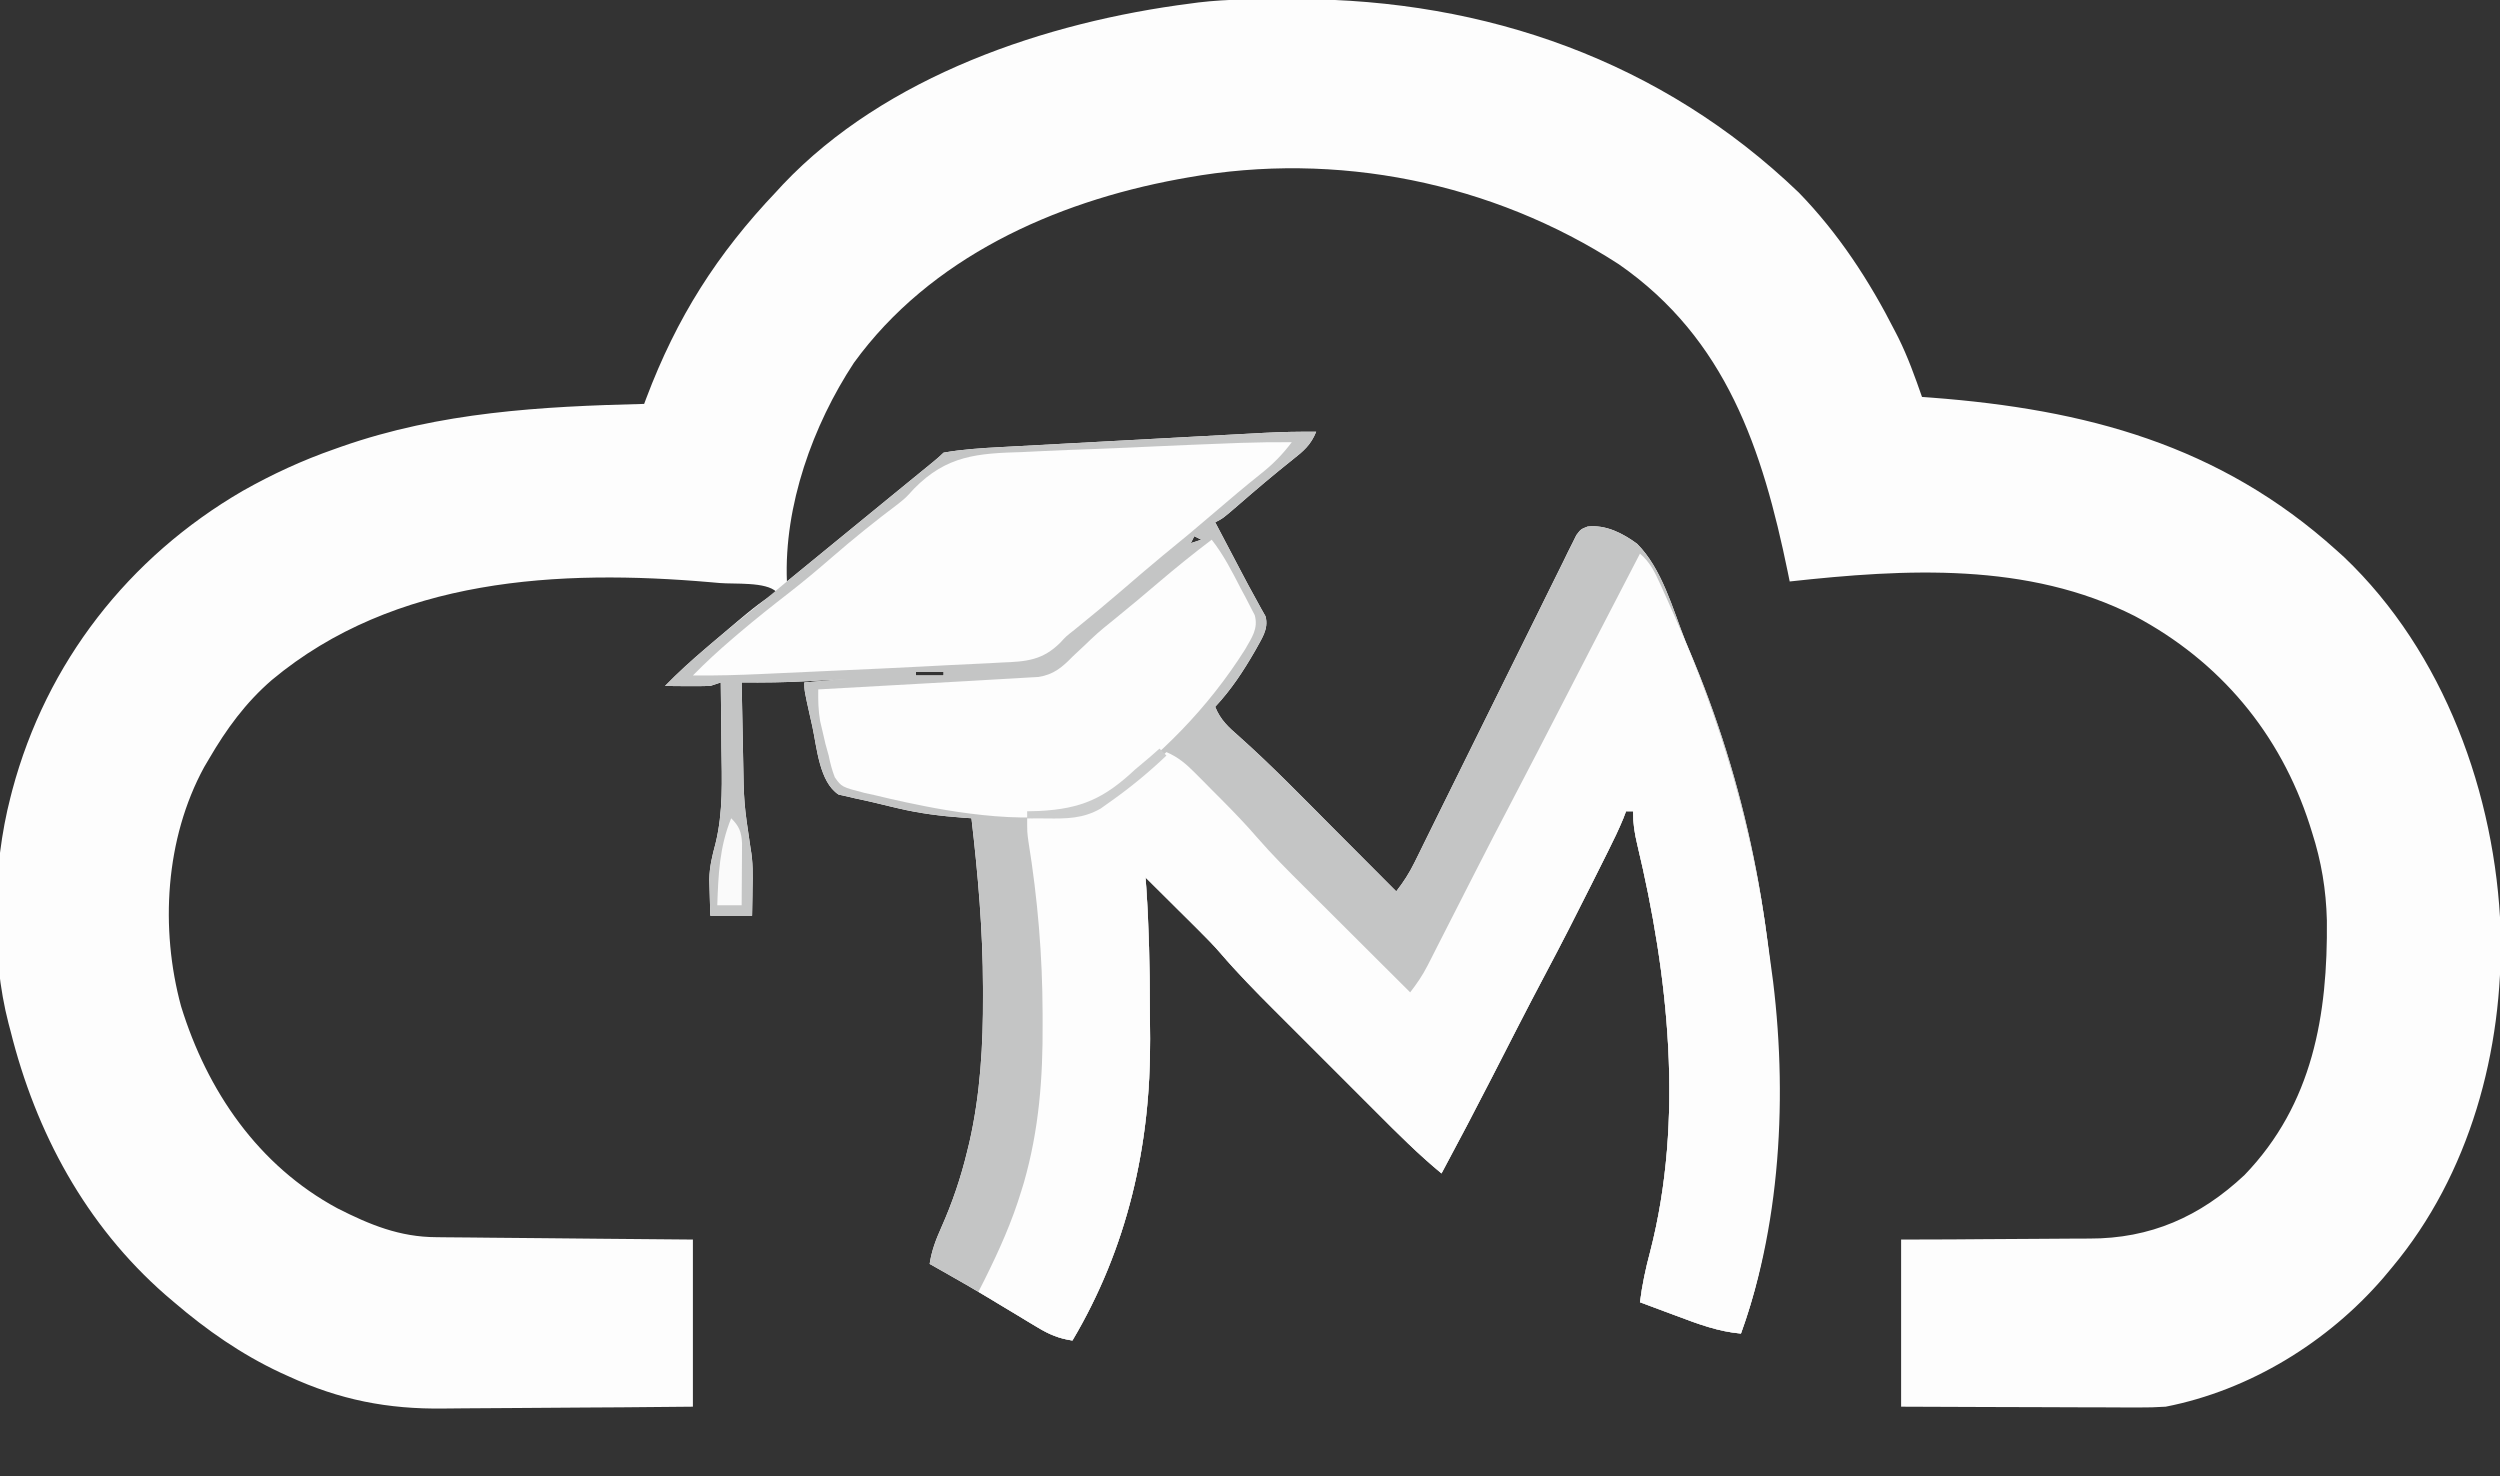 <?xml version="1.0" encoding="UTF-8"?>
<svg version="1.1" xmlns="http://www.w3.org/2000/svg" width="718" height="424">
<rect width="100%" height="100%" fill="#333333" stroke="none"/>
<path d="M0 0 C0.843 -0.001 1.686 -0.001 2.555 -0.002 C56.637 0.067 107.187 17.794 146.5 55.562 C157.902 67.299 166.727 80.828 174.125 95.375 C174.442 95.996 174.76 96.616 175.087 97.255 C177.807 102.754 179.855 108.463 181.875 114.25 C182.754 114.315 183.633 114.379 184.539 114.446 C228.763 117.804 267.291 127.974 300.875 158.25 C301.601 158.904 302.326 159.557 303.074 160.23 C331.829 187.586 346.614 228.442 348.062 267.492 C348.832 301.952 339.231 337.497 316.875 364.25 C316.044 365.245 315.212 366.24 314.355 367.266 C298.414 385.742 275.958 399.532 251.875 404.25 C249.207 404.417 246.652 404.505 243.99 404.477 C243.248 404.477 242.505 404.478 241.74 404.478 C239.316 404.477 236.893 404.461 234.469 404.445 C232.776 404.442 231.084 404.439 229.391 404.437 C224.959 404.429 220.527 404.41 216.095 404.387 C210.765 404.363 205.435 404.354 200.105 404.342 C192.028 404.323 183.952 404.285 175.875 404.25 C175.875 388.41 175.875 372.57 175.875 356.25 C180.633 356.236 185.391 356.222 190.293 356.207 C193.333 356.187 196.372 356.165 199.412 356.139 C204.222 356.097 209.031 356.059 213.842 356.054 C217.726 356.05 221.609 356.021 225.493 355.977 C226.964 355.964 228.436 355.959 229.907 355.964 C247.457 356.006 261.74 349.696 274.496 337.719 C294.128 317.346 298.426 291.705 298.152 264.594 C297.925 255.732 296.582 247.67 293.875 239.25 C293.661 238.567 293.446 237.884 293.226 237.18 C284.75 210.873 267.403 190.145 242.96 177.171 C212.258 161.613 177.151 163.612 143.875 167.25 C143.694 166.364 143.514 165.479 143.328 164.566 C136.09 129.414 125.698 97.59 94.805 76.148 C58.458 52.596 13.65 43.564 -29.125 51.25 C-29.995 51.406 -30.866 51.562 -31.763 51.723 C-67.455 58.353 -102.987 74.299 -124.875 104.438 C-136.672 122.359 -144.998 145.512 -144.125 167.25 C-143.459 166.705 -142.792 166.159 -142.105 165.598 C-133.612 158.648 -125.118 151.699 -116.625 144.75 C-115.73 144.018 -114.836 143.286 -113.914 142.531 C-111.951 140.926 -109.988 139.322 -108.023 137.719 C-107.026 136.904 -106.028 136.089 -105 135.25 C-104.09 134.507 -103.18 133.765 -102.242 133 C-101.174 132.117 -100.105 131.23 -99.125 130.25 C-93.772 129.308 -88.434 128.962 -83.012 128.677 C-82.126 128.629 -81.241 128.58 -80.329 128.529 C-77.418 128.369 -74.508 128.214 -71.598 128.059 C-69.564 127.948 -67.531 127.837 -65.497 127.727 C-61.241 127.495 -56.986 127.266 -52.73 127.038 C-47.288 126.747 -41.847 126.451 -36.405 126.154 C-32.208 125.925 -28.01 125.698 -23.812 125.472 C-21.806 125.364 -19.801 125.255 -17.795 125.145 C-14.986 124.993 -12.177 124.842 -9.367 124.693 C-8.137 124.625 -8.137 124.625 -6.881 124.556 C-1.955 124.298 2.942 124.21 7.875 124.25 C6.373 127.989 4.273 129.791 1.125 132.25 C-4.21 136.49 -9.387 140.879 -14.528 145.352 C-18.915 149.145 -18.915 149.145 -21.125 150.25 C-20.848 150.773 -20.572 151.296 -20.286 151.835 C-18.079 156.011 -15.88 160.19 -13.691 164.375 C-12.252 167.126 -10.79 169.851 -9.277 172.562 C-8.815 173.408 -8.352 174.254 -7.875 175.125 C-7.279 176.173 -7.279 176.173 -6.672 177.242 C-5.649 180.999 -7.909 183.842 -9.641 187.117 C-13.045 193.021 -16.476 198.261 -21.125 203.25 C-19.587 207.054 -17.301 209.091 -14.234 211.77 C-4.9 220.096 3.806 229.075 12.625 237.938 C14.401 239.718 16.177 241.499 17.953 243.279 C22.263 247.6 26.57 251.924 30.875 256.25 C32.955 253.6 34.619 251 36.107 247.979 C36.526 247.134 36.945 246.288 37.377 245.417 C38.053 244.039 38.053 244.039 38.742 242.632 C39.224 241.658 39.705 240.683 40.202 239.68 C41.246 237.567 42.289 235.453 43.33 233.338 C44.977 229.995 46.63 226.656 48.286 223.318 C52.993 213.827 57.695 204.334 62.376 194.83 C65.239 189.016 68.117 183.21 71.003 177.407 C72.102 175.192 73.196 172.974 74.284 170.753 C75.803 167.655 77.339 164.567 78.879 161.48 C79.327 160.555 79.776 159.629 80.238 158.676 C80.87 157.421 80.87 157.421 81.516 156.14 C81.877 155.408 82.238 154.677 82.61 153.924 C83.875 152.25 83.875 152.25 85.833 151.474 C91.08 150.898 95.912 153.384 100.037 156.417 C107.171 163.532 110.262 175.073 113.875 184.25 C114.704 186.244 115.537 188.236 116.375 190.227 C132.392 228.912 140.092 270.719 140.125 312.5 C140.126 313.384 140.127 314.268 140.128 315.179 C140.11 338.432 137.872 361.257 129.875 383.25 C123.315 382.67 117.573 380.499 111.438 378.188 C110.42 377.81 109.402 377.433 108.354 377.045 C105.858 376.119 103.366 375.188 100.875 374.25 C101.498 369.274 102.513 364.533 103.812 359.688 C113.575 321.785 109.083 280.389 100.094 242.779 C99.308 239.462 98.875 236.689 98.875 233.25 C98.215 233.25 97.555 233.25 96.875 233.25 C96.609 233.943 96.344 234.637 96.07 235.351 C94.762 238.523 93.283 241.563 91.75 244.633 C91.447 245.239 91.145 245.846 90.833 246.471 C89.849 248.44 88.862 250.408 87.875 252.375 C87.535 253.054 87.195 253.733 86.845 254.432 C82.627 262.849 78.364 271.236 73.94 279.546 C68.674 289.459 63.585 299.463 58.469 309.454 C53.695 318.769 48.831 328.031 43.875 337.25 C37.284 331.827 31.303 325.824 25.281 319.789 C24.165 318.673 23.048 317.558 21.931 316.442 C19.6 314.112 17.27 311.78 14.942 309.447 C11.977 306.476 9.007 303.51 6.036 300.545 C3.731 298.244 1.429 295.941 -0.872 293.637 C-1.965 292.543 -3.059 291.45 -4.154 290.357 C-9.494 285.027 -14.749 279.676 -19.659 273.941 C-21.73 271.552 -23.941 269.321 -26.184 267.094 C-27.063 266.217 -27.943 265.341 -28.85 264.438 C-29.745 263.551 -30.64 262.664 -31.562 261.75 C-32.946 260.373 -32.946 260.373 -34.357 258.969 C-36.611 256.727 -38.867 254.487 -41.125 252.25 C-41.056 253.207 -40.986 254.163 -40.915 255.149 C-40.136 266.604 -39.907 278.034 -39.885 289.514 C-39.875 292.548 -39.844 295.582 -39.812 298.615 C-39.646 329.325 -46.363 358.681 -62.125 385.25 C-65.939 384.671 -68.642 383.584 -71.934 381.59 C-72.84 381.047 -73.746 380.504 -74.679 379.944 C-75.631 379.364 -76.582 378.785 -77.562 378.188 C-79.532 377.004 -81.502 375.822 -83.473 374.641 C-84.433 374.062 -85.394 373.484 -86.383 372.889 C-90.062 370.69 -93.773 368.552 -97.5 366.438 C-98.601 365.812 -99.702 365.187 -100.836 364.543 C-101.591 364.116 -102.347 363.69 -103.125 363.25 C-102.575 359.486 -101.349 356.297 -99.802 352.834 C-96.597 345.627 -94.152 338.421 -92.312 330.75 C-92.118 329.958 -91.924 329.166 -91.724 328.35 C-88.563 314.453 -87.75 300.389 -87.812 286.188 C-87.813 285.429 -87.813 284.671 -87.813 283.89 C-87.837 267.567 -89.239 251.454 -91.125 235.25 C-91.885 235.2 -92.646 235.149 -93.429 235.097 C-99.848 234.625 -105.991 233.866 -112.25 232.375 C-113.018 232.194 -113.785 232.014 -114.576 231.827 C-116.082 231.469 -117.588 231.106 -119.091 230.738 C-120.852 230.316 -122.622 229.937 -124.395 229.566 C-125.275 229.359 -126.155 229.151 -127.062 228.938 C-127.793 228.776 -128.524 228.615 -129.277 228.449 C-134.809 224.859 -135.518 214.895 -136.812 208.938 C-137.037 207.937 -137.262 206.936 -137.494 205.904 C-139.125 198.563 -139.125 198.563 -139.125 196.25 C-135.165 195.92 -131.205 195.59 -127.125 195.25 C-128.369 195.322 -129.613 195.394 -130.895 195.469 C-132.576 195.563 -134.257 195.656 -135.938 195.75 C-137.159 195.822 -137.159 195.822 -138.404 195.895 C-144.649 196.237 -150.871 196.304 -157.125 196.25 C-157.031 201.603 -156.924 206.956 -156.808 212.308 C-156.77 214.125 -156.735 215.941 -156.703 217.758 C-156.488 230.927 -156.488 230.927 -154.557 243.931 C-153.843 247.765 -153.909 251.552 -154 255.438 C-154.009 256.199 -154.018 256.96 -154.027 257.744 C-154.05 259.58 -154.086 261.415 -154.125 263.25 C-158.085 263.25 -162.045 263.25 -166.125 263.25 C-166.208 261.022 -166.265 258.792 -166.312 256.562 C-166.347 255.321 -166.382 254.08 -166.418 252.801 C-166.34 249.165 -165.575 246.005 -164.625 242.5 C-162.393 233.382 -162.802 224.259 -162.938 214.938 C-162.953 213.118 -162.966 211.298 -162.979 209.479 C-163.011 205.069 -163.063 200.659 -163.125 196.25 C-164.115 196.58 -165.105 196.91 -166.125 197.25 C-168.353 197.319 -170.583 197.335 -172.812 197.312 C-173.992 197.303 -175.171 197.294 -176.387 197.285 C-177.29 197.274 -178.194 197.262 -179.125 197.25 C-175.398 193.426 -171.504 189.896 -167.438 186.438 C-166.52 185.655 -166.52 185.655 -165.585 184.856 C-153.055 174.203 -153.055 174.203 -147.125 170.25 C-150.097 167.278 -159.194 168.067 -163.5 167.688 C-164.648 167.586 -164.648 167.586 -165.819 167.482 C-209.592 163.675 -256.787 166.152 -292.031 195.527 C-299.608 202.075 -305.102 209.624 -310.125 218.25 C-310.804 219.4 -310.804 219.4 -311.496 220.574 C-322.692 241.117 -324.183 266.924 -318.125 289.25 C-310.638 313.551 -295.95 335.044 -273.189 347.292 C-263.921 352.001 -255.333 355.538 -244.803 355.569 C-244.002 355.579 -243.201 355.589 -242.376 355.599 C-239.752 355.63 -237.128 355.647 -234.504 355.664 C-232.675 355.683 -230.847 355.702 -229.019 355.723 C-224.223 355.774 -219.428 355.814 -214.632 355.851 C-208.869 355.898 -203.107 355.96 -197.344 356.019 C-188.604 356.107 -179.865 356.177 -171.125 356.25 C-171.125 372.09 -171.125 387.93 -171.125 404.25 C-192.904 404.451 -192.904 404.451 -202.287 404.494 C-208.655 404.524 -215.023 404.559 -221.39 404.627 C-226.532 404.682 -231.674 404.712 -236.816 404.724 C-238.764 404.734 -240.712 404.751 -242.66 404.779 C-258.818 404.996 -272.556 402.303 -287.312 395.5 C-288.422 394.996 -288.422 394.996 -289.555 394.482 C-300.754 389.249 -310.744 382.282 -320.125 374.25 C-320.956 373.541 -321.788 372.832 -322.645 372.102 C-345.498 352.091 -359.836 325.532 -367.125 296.25 C-367.301 295.587 -367.478 294.925 -367.66 294.242 C-372.817 274.37 -372.251 249.104 -367.125 229.25 C-366.868 228.248 -366.868 228.248 -366.605 227.226 C-356.802 190.518 -333.233 160.316 -300.427 141.237 C-291.942 136.448 -283.334 132.463 -274.125 129.25 C-273.413 128.998 -272.701 128.745 -271.967 128.485 C-243.665 118.593 -214.823 116.977 -185.125 116.25 C-184.93 115.728 -184.735 115.206 -184.533 114.668 C-175.746 91.392 -164.213 73.215 -147.125 55.25 C-146.237 54.283 -146.237 54.283 -145.332 53.297 C-115.78 22.066 -69.681 6.549 -28.125 1.25 C-27.419 1.154 -26.713 1.059 -25.986 0.96 C-17.361 -0.069 -8.673 0.006 0 0 Z M-27.125 154.25 C-27.455 154.91 -27.785 155.57 -28.125 156.25 C-27.135 155.92 -26.145 155.59 -25.125 155.25 C-25.785 154.92 -26.445 154.59 -27.125 154.25 Z M-107.125 193.25 C-107.125 193.58 -107.125 193.91 -107.125 194.25 C-104.485 194.25 -101.845 194.25 -99.125 194.25 C-99.125 193.92 -99.125 193.59 -99.125 193.25 C-101.765 193.25 -104.405 193.25 -107.125 193.25 Z " fill="#FDFDFD" transform="translate(370.125,-0.25)"/>
<path d="M0 0 C-1.502 3.739 -3.602 5.541 -6.75 8 C-12.085 12.24 -17.262 16.629 -22.403 21.102 C-26.79 24.895 -26.79 24.895 -29 26 C-28.723 26.523 -28.447 27.046 -28.161 27.585 C-25.954 31.761 -23.755 35.94 -21.566 40.125 C-20.127 42.876 -18.665 45.601 -17.152 48.312 C-16.69 49.158 -16.227 50.004 -15.75 50.875 C-15.353 51.574 -14.956 52.272 -14.547 52.992 C-13.524 56.749 -15.784 59.592 -17.516 62.867 C-20.92 68.771 -24.351 74.011 -29 79 C-27.462 82.804 -25.176 84.841 -22.109 87.52 C-12.775 95.846 -4.069 104.825 4.75 113.688 C6.526 115.468 8.302 117.249 10.078 119.029 C14.388 123.35 18.695 127.674 23 132 C25.08 129.35 26.744 126.75 28.232 123.729 C28.651 122.884 29.07 122.038 29.502 121.167 C29.952 120.248 30.403 119.329 30.867 118.382 C31.349 117.408 31.83 116.433 32.327 115.43 C33.371 113.317 34.414 111.203 35.455 109.088 C37.102 105.745 38.755 102.406 40.411 99.068 C45.118 89.577 49.82 80.084 54.501 70.58 C57.364 64.766 60.242 58.96 63.128 53.157 C64.227 50.942 65.321 48.724 66.409 46.503 C67.928 43.405 69.464 40.317 71.004 37.23 C71.676 35.842 71.676 35.842 72.363 34.426 C72.995 33.171 72.995 33.171 73.641 31.89 C74.183 30.793 74.183 30.793 74.735 29.674 C76 28 76 28 77.958 27.224 C83.205 26.648 88.037 29.134 92.162 32.167 C99.296 39.282 102.387 50.823 106 60 C106.829 61.994 107.662 63.986 108.5 65.977 C124.517 104.662 132.217 146.469 132.25 188.25 C132.251 189.134 132.252 190.018 132.253 190.929 C132.235 214.182 129.997 237.007 122 259 C115.44 258.42 109.698 256.249 103.562 253.938 C102.036 253.372 102.036 253.372 100.479 252.795 C97.983 251.869 95.491 250.938 93 250 C93.623 245.024 94.638 240.283 95.938 235.438 C105.7 197.535 101.208 156.139 92.219 118.529 C91.433 115.212 91 112.439 91 109 C90.34 109 89.68 109 89 109 C88.734 109.693 88.469 110.387 88.195 111.101 C86.887 114.273 85.408 117.313 83.875 120.383 C83.572 120.989 83.27 121.596 82.958 122.221 C81.974 124.19 80.987 126.158 80 128.125 C79.66 128.804 79.32 129.483 78.97 130.182 C74.752 138.599 70.489 146.986 66.065 155.296 C60.799 165.209 55.71 175.213 50.594 185.204 C45.82 194.519 40.956 203.781 36 213 C29.409 207.577 23.428 201.574 17.406 195.539 C16.29 194.423 15.173 193.308 14.056 192.192 C11.725 189.862 9.395 187.53 7.067 185.197 C4.102 182.226 1.132 179.26 -1.839 176.295 C-4.144 173.994 -6.446 171.691 -8.747 169.387 C-9.84 168.293 -10.934 167.2 -12.029 166.107 C-17.369 160.777 -22.624 155.426 -27.534 149.691 C-29.605 147.302 -31.816 145.071 -34.059 142.844 C-35.378 141.529 -35.378 141.529 -36.725 140.188 C-37.62 139.301 -38.515 138.414 -39.438 137.5 C-40.36 136.582 -41.282 135.664 -42.232 134.719 C-44.486 132.477 -46.742 130.237 -49 128 C-48.931 128.957 -48.861 129.913 -48.79 130.899 C-48.011 142.354 -47.782 153.784 -47.76 165.264 C-47.75 168.298 -47.719 171.332 -47.688 174.365 C-47.521 205.075 -54.238 234.431 -70 261 C-73.814 260.421 -76.517 259.334 -79.809 257.34 C-81.168 256.525 -81.168 256.525 -82.554 255.694 C-83.506 255.114 -84.457 254.535 -85.438 253.938 C-87.407 252.754 -89.377 251.572 -91.348 250.391 C-92.308 249.812 -93.269 249.234 -94.258 248.639 C-97.937 246.44 -101.648 244.302 -105.375 242.188 C-106.476 241.562 -107.577 240.937 -108.711 240.293 C-109.466 239.866 -110.222 239.44 -111 239 C-110.45 235.236 -109.224 232.047 -107.677 228.584 C-104.472 221.377 -102.027 214.171 -100.188 206.5 C-99.993 205.708 -99.799 204.916 -99.599 204.1 C-96.438 190.203 -95.625 176.139 -95.688 161.938 C-95.688 161.179 -95.688 160.421 -95.688 159.64 C-95.712 143.317 -97.114 127.204 -99 111 C-99.76 110.95 -100.521 110.899 -101.304 110.847 C-107.723 110.375 -113.866 109.616 -120.125 108.125 C-120.893 107.944 -121.66 107.764 -122.451 107.577 C-123.957 107.219 -125.463 106.856 -126.966 106.488 C-128.727 106.066 -130.497 105.687 -132.27 105.316 C-133.15 105.109 -134.03 104.901 -134.938 104.688 C-135.668 104.526 -136.399 104.365 -137.152 104.199 C-142.684 100.609 -143.393 90.645 -144.688 84.688 C-144.912 83.687 -145.137 82.686 -145.369 81.654 C-147 74.313 -147 74.313 -147 72 C-141.06 71.505 -141.06 71.505 -135 71 C-136.244 71.072 -137.488 71.144 -138.77 71.219 C-140.451 71.313 -142.132 71.406 -143.812 71.5 C-145.034 71.572 -145.034 71.572 -146.279 71.645 C-152.524 71.987 -158.746 72.054 -165 72 C-164.906 77.353 -164.799 82.706 -164.683 88.058 C-164.645 89.875 -164.61 91.691 -164.578 93.508 C-164.363 106.677 -164.363 106.677 -162.432 119.681 C-161.718 123.515 -161.784 127.302 -161.875 131.188 C-161.884 131.949 -161.893 132.71 -161.902 133.494 C-161.925 135.33 -161.961 137.165 -162 139 C-165.96 139 -169.92 139 -174 139 C-174.083 136.772 -174.14 134.542 -174.188 132.312 C-174.24 130.45 -174.24 130.45 -174.293 128.551 C-174.215 124.915 -173.45 121.755 -172.5 118.25 C-170.268 109.132 -170.677 100.009 -170.812 90.688 C-170.828 88.868 -170.841 87.048 -170.854 85.229 C-170.886 80.819 -170.938 76.409 -171 72 C-172.485 72.495 -172.485 72.495 -174 73 C-176.228 73.069 -178.458 73.085 -180.688 73.062 C-181.867 73.053 -183.046 73.044 -184.262 73.035 C-185.617 73.018 -185.617 73.018 -187 73 C-183.273 69.175 -179.379 65.647 -175.312 62.188 C-174.392 61.401 -174.392 61.401 -173.453 60.599 C-169.065 56.867 -164.609 53.23 -160.09 49.656 C-157.352 47.486 -154.679 45.242 -152 43 C-148.338 39.994 -144.669 36.998 -141 34 C-139.167 32.5 -137.333 31 -135.5 29.5 C-131.833 26.5 -128.167 23.5 -124.5 20.5 C-123.605 19.768 -122.711 19.036 -121.789 18.281 C-119.826 16.676 -117.863 15.072 -115.898 13.469 C-114.901 12.654 -113.903 11.839 -112.875 11 C-111.965 10.258 -111.055 9.515 -110.117 8.75 C-109.049 7.867 -107.98 6.98 -107 6 C-101.647 5.058 -96.309 4.712 -90.887 4.427 C-90.001 4.379 -89.116 4.33 -88.204 4.279 C-85.293 4.119 -82.383 3.964 -79.473 3.809 C-77.439 3.698 -75.406 3.587 -73.372 3.477 C-69.116 3.245 -64.861 3.016 -60.605 2.788 C-55.163 2.497 -49.722 2.201 -44.28 1.904 C-40.083 1.675 -35.885 1.448 -31.687 1.222 C-29.681 1.114 -27.676 1.005 -25.67 0.895 C-22.861 0.743 -20.052 0.592 -17.242 0.443 C-16.422 0.398 -15.601 0.353 -14.756 0.306 C-9.83 0.048 -4.933 -0.04 0 0 Z M-35 30 C-35.33 30.66 -35.66 31.32 -36 32 C-35.01 31.67 -34.02 31.34 -33 31 C-33.66 30.67 -34.32 30.34 -35 30 Z M-115 69 C-115 69.33 -115 69.66 -115 70 C-112.36 70 -109.72 70 -107 70 C-107 69.67 -107 69.34 -107 69 C-109.64 69 -112.28 69 -115 69 Z " fill="#C4C5C5" transform="translate(378,124)"/>
<path d="M0 0 C2.93 2.524 4.234 5.26 5.82 8.758 C6.617 10.512 6.617 10.512 7.429 12.302 C7.996 13.576 8.561 14.85 9.125 16.125 C9.413 16.774 9.702 17.424 9.999 18.093 C23.234 47.991 32.353 78.841 36.642 111.291 C36.865 112.983 37.1 114.673 37.351 116.362 C42.515 151.206 41.091 190.749 29 224 C22.44 223.42 16.698 221.249 10.562 218.938 C9.036 218.372 9.036 218.372 7.479 217.795 C4.983 216.869 2.491 215.938 0 215 C0.623 210.024 1.638 205.283 2.938 200.438 C12.7 162.535 8.208 121.139 -0.781 83.529 C-1.567 80.212 -2 77.439 -2 74 C-2.66 74 -3.32 74 -4 74 C-4.266 74.693 -4.531 75.387 -4.805 76.101 C-6.113 79.273 -7.592 82.313 -9.125 85.383 C-9.579 86.293 -9.579 86.293 -10.042 87.221 C-11.026 89.19 -12.013 91.158 -13 93.125 C-13.51 94.143 -13.51 94.143 -14.03 95.182 C-18.248 103.599 -22.511 111.986 -26.935 120.296 C-32.201 130.209 -37.29 140.213 -42.406 150.204 C-47.18 159.519 -52.044 168.781 -57 178 C-63.591 172.577 -69.572 166.574 -75.594 160.539 C-76.71 159.423 -77.827 158.308 -78.944 157.192 C-81.275 154.862 -83.605 152.53 -85.933 150.197 C-88.898 147.226 -91.868 144.26 -94.839 141.295 C-97.144 138.994 -99.446 136.691 -101.747 134.387 C-102.84 133.293 -103.934 132.2 -105.029 131.107 C-110.369 125.777 -115.624 120.426 -120.534 114.691 C-122.605 112.302 -124.816 110.071 -127.059 107.844 C-127.938 106.967 -128.818 106.091 -129.725 105.188 C-130.62 104.301 -131.515 103.414 -132.438 102.5 C-133.36 101.582 -134.282 100.664 -135.232 99.719 C-137.486 97.477 -139.742 95.237 -142 93 C-141.931 93.957 -141.861 94.913 -141.79 95.899 C-141.011 107.354 -140.782 118.784 -140.76 130.264 C-140.75 133.298 -140.719 136.332 -140.688 139.365 C-140.521 170.075 -147.238 199.431 -163 226 C-167.017 225.414 -169.834 224.147 -173.301 222.059 C-174.277 221.475 -175.254 220.892 -176.26 220.291 C-177.267 219.679 -178.275 219.068 -179.312 218.438 C-180.339 217.822 -181.366 217.206 -182.424 216.572 C-184.953 215.055 -187.478 213.53 -190 212 C-189.42 210.86 -188.84 209.721 -188.242 208.547 C-184.073 200.174 -180.326 191.843 -177.625 182.875 C-177.399 182.139 -177.174 181.402 -176.941 180.644 C-172.593 165.459 -171.465 150.654 -171.562 134.938 C-171.564 133.988 -171.565 133.039 -171.566 132.062 C-171.603 115.384 -172.98 99.15 -175.633 82.693 C-176 80 -176 80 -176 76 C-174.863 75.972 -173.726 75.943 -172.555 75.914 C-160.26 75.279 -153.211 72.006 -144 64 C-143.129 63.269 -142.257 62.538 -141.359 61.785 C-139.535 60.225 -137.751 58.642 -136 57 C-132.561 58.481 -130.33 60.424 -127.699 63.07 C-126.886 63.885 -126.074 64.7 -125.236 65.539 C-124.395 66.392 -123.554 67.246 -122.688 68.125 C-121.443 69.37 -121.443 69.37 -120.174 70.641 C-116.598 74.242 -113.105 77.86 -109.796 81.708 C-105.6 86.533 -101.1 91.026 -96.566 95.531 C-95.688 96.408 -94.811 97.284 -93.906 98.187 C-91.127 100.961 -88.345 103.73 -85.562 106.5 C-83.667 108.39 -81.772 110.281 -79.877 112.172 C-75.254 116.784 -70.628 121.393 -66 126 C-64.081 123.531 -62.431 121.118 -61.014 118.331 C-60.652 117.624 -60.29 116.916 -59.917 116.188 C-59.533 115.428 -59.149 114.669 -58.754 113.887 C-58.143 112.691 -58.143 112.691 -57.521 111.47 C-56.65 109.764 -55.781 108.056 -54.913 106.348 C-53.095 102.766 -51.268 99.188 -49.441 95.61 C-48.534 93.835 -47.628 92.06 -46.723 90.284 C-43.455 83.879 -40.153 77.493 -36.812 71.125 C-32.042 62.021 -27.327 52.889 -22.625 43.75 C-15.113 29.151 -7.568 14.57 0 0 Z " fill="#FDFDFD" transform="translate(471,159)"/>
<path d="M0 0 C-2.674 3.542 -5.395 6.317 -8.875 9.062 C-13.325 12.628 -17.685 16.273 -22 20 C-26.989 24.3 -32.042 28.505 -37.156 32.656 C-41.086 35.895 -44.936 39.221 -48.793 42.545 C-53.27 46.396 -57.81 50.155 -62.402 53.867 C-64.877 55.806 -64.877 55.806 -66.386 57.476 C-71.543 62.667 -76.242 63.012 -83.34 63.273 C-84.466 63.337 -85.592 63.401 -86.752 63.466 C-90.5 63.671 -94.249 63.836 -98 64 C-100.689 64.139 -103.378 64.28 -106.067 64.423 C-113.84 64.83 -121.616 65.184 -129.392 65.528 C-132.323 65.659 -135.253 65.795 -138.183 65.93 C-141.044 66.062 -143.905 66.192 -146.767 66.321 C-148.757 66.411 -150.747 66.503 -152.737 66.594 C-159.166 66.877 -165.565 67.065 -172 67 C-168.344 63.255 -164.543 59.772 -160.562 56.375 C-159.953 55.854 -159.344 55.332 -158.717 54.795 C-153.994 50.781 -149.152 46.942 -144.252 43.146 C-140.061 39.881 -136.011 36.483 -132 33 C-125.864 27.673 -119.567 22.606 -113.067 17.728 C-110.846 15.939 -110.846 15.939 -108.508 13.371 C-99.12 3.793 -90.278 3.187 -77.324 2.832 C-75.344 2.74 -73.364 2.644 -71.384 2.543 C-66.208 2.292 -61.032 2.103 -55.853 1.927 C-50.587 1.737 -45.324 1.485 -40.061 1.24 C-32.363 0.89 -24.664 0.564 -16.964 0.284 C-16.171 0.255 -15.379 0.225 -14.562 0.195 C-9.705 0.025 -4.86 -0.025 0 0 Z " fill="#FDFDFD" transform="translate(371,127)"/>
<path d="M0 0 C3.398 4.343 5.802 9.046 8.312 13.938 C9.033 15.278 9.033 15.278 9.768 16.646 C10.212 17.515 10.656 18.383 11.113 19.277 C11.524 20.064 11.934 20.85 12.357 21.66 C13.432 25.572 11.488 28.133 9.59 31.508 C-1.153 48.524 -14.815 62.208 -31 74 C-31.617 74.565 -32.235 75.129 -32.871 75.711 C-44.955 83.028 -71.664 78.822 -85 76 C-86.338 75.725 -86.338 75.725 -87.703 75.445 C-90.731 74.802 -93.74 74.099 -96.75 73.375 C-98.2 73.059 -98.2 73.059 -99.679 72.736 C-106.279 71.022 -106.279 71.022 -108.243 68.238 C-109.051 66.163 -109.565 64.182 -110 62 C-110.313 60.873 -110.626 59.747 -110.949 58.586 C-111.193 57.526 -111.436 56.467 -111.688 55.375 C-111.939 54.31 -112.19 53.245 -112.449 52.148 C-112.996 49.024 -113.039 46.163 -113 43 C-112.365 42.965 -111.73 42.929 -111.075 42.893 C-104.407 42.521 -97.738 42.148 -91.07 41.773 C-88.588 41.634 -86.107 41.495 -83.625 41.357 C-80.038 41.157 -76.45 40.956 -72.863 40.754 C-71.771 40.693 -70.679 40.633 -69.554 40.571 C-67.437 40.451 -65.32 40.326 -63.204 40.196 C-60.952 40.058 -58.699 39.932 -56.446 39.815 C-55.29 39.745 -54.134 39.675 -52.943 39.603 C-51.898 39.545 -50.853 39.487 -49.777 39.427 C-45.363 38.748 -42.916 36.617 -39.875 33.5 C-38.698 32.396 -37.519 31.293 -36.34 30.191 C-35.775 29.646 -35.21 29.101 -34.628 28.54 C-32.336 26.372 -29.901 24.407 -27.438 22.438 C-23.369 19.136 -19.362 15.773 -15.375 12.375 C-10.358 8.105 -5.254 3.978 0 0 Z " fill="#FDFDFD" transform="translate(348,155)"/>
<path d="M0 0 C2.313 2.313 2.944 3.919 3.114 7.177 C3.106 8.41 3.106 8.41 3.098 9.668 C3.093 11.007 3.093 11.007 3.088 12.373 C3.08 13.302 3.071 14.231 3.062 15.188 C3.058 16.128 3.053 17.068 3.049 18.037 C3.037 20.358 3.021 22.679 3 25 C0.69 25 -1.62 25 -4 25 C-3.687 16.196 -3.39 8.253 0 0 Z " fill="#FAFAFA" transform="translate(210,235)"/>
<path d="M0 0 C0.66 0.66 1.32 1.32 2 2 C-2.955 6.699 -8.122 10.989 -13.688 14.938 C-14.743 15.689 -15.799 16.441 -16.887 17.215 C-21.952 20.119 -26.64 20.126 -32.375 20.062 C-33.964 20.049 -33.964 20.049 -35.586 20.035 C-36.383 20.024 -37.179 20.012 -38 20 C-38 19.34 -38 18.68 -38 18 C-36.277 17.957 -36.277 17.957 -34.52 17.914 C-22.354 17.289 -15.804 14.249 -7 6 C-5.567 4.786 -4.131 3.577 -2.688 2.375 C-1.801 1.591 -0.914 0.807 0 0 Z " fill="#CCCDCD" transform="translate(333,215)"/>
</svg>
